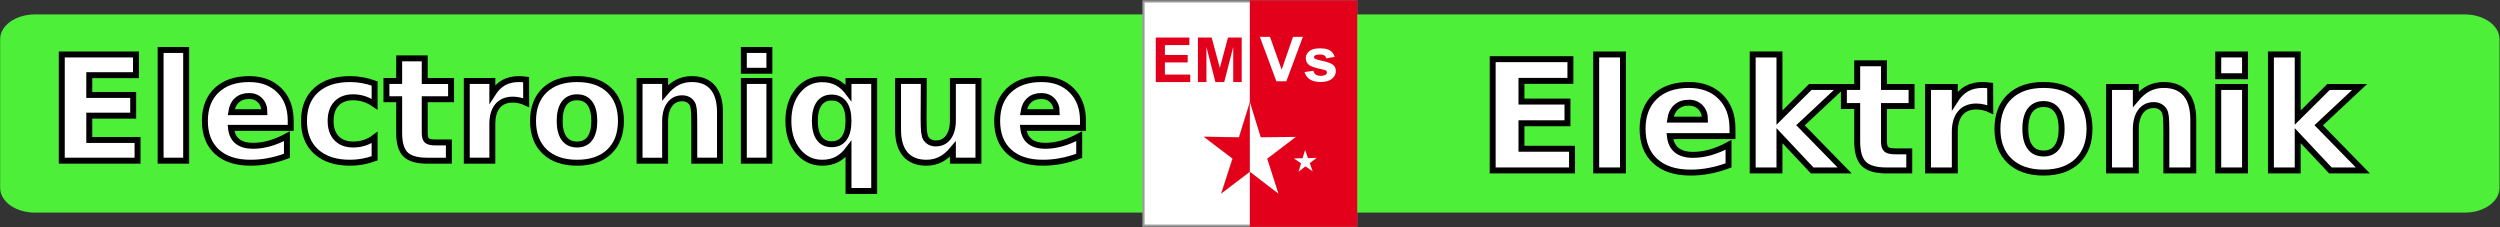 <?xml version="1.0" encoding="utf-8"?>
<!-- Generator: Adobe Illustrator 15.0.0, SVG Export Plug-In . SVG Version: 6.00 Build 0)  -->
<!DOCTYPE svg PUBLIC "-//W3C//DTD SVG 1.1//EN" "http://www.w3.org/Graphics/SVG/1.1/DTD/svg11.dtd">
<svg version="1.1" id="Calque_1" xmlns="http://www.w3.org/2000/svg" xmlns:xlink="http://www.w3.org/1999/xlink" x="0px" y="0px"
	 width="2778.26px" height="252.68px" viewBox="0 0 2778.26 252.68" enable-background="new 0 0 2778.26 252.68"
	 xml:space="preserve">
<rect x="0" y="0" width="2778.26" height="252.68" fill="#333333" stroke="none"/>
<g>
	<path fill-rule="evenodd" clip-rule="evenodd" fill="#4DEF38" d="M38.841,16.033h2700.187c21.427,0,38.688,12.282,38.688,27.557
		v165.176c0,15.247-17.261,27.529-38.688,27.529H38.841c-21.427,0-38.688-12.282-38.688-27.529V43.59
		C0.153,28.315,17.414,16.033,38.841,16.033L38.841,16.033z"/>
	<polygon fill="#FFFFFF" stroke="#000000" stroke-width="6.607" stroke-miterlimit="282" points="68.657,60.531 151.105,60.531 
		151.105,83.543 99.21,83.543 99.21,105.51 148.016,105.51 148.016,128.521 99.21,128.521 99.21,155.543 152.863,155.543 
		152.863,178.555 68.657,178.555 	"/>
	
		<rect x="178.484" y="55.534" fill="#FFFFFF" stroke="#000000" stroke-width="6.607" stroke-miterlimit="282" width="28.399" height="123.021"/>
	<path fill="#FFFFFF" stroke="#000000" stroke-width="6.607" stroke-miterlimit="282" d="M323.059,134.056v8.047h-66.406
		c0.68,6.636,3.089,11.633,7.199,14.937c4.138,3.332,9.891,4.998,17.317,4.998c5.98,0,12.103-0.904,18.366-2.654
		c6.264-1.779,12.697-4.434,19.33-8.02v21.798c-6.746,2.541-13.463,4.461-20.18,5.731c-6.717,1.299-13.434,1.948-20.151,1.948
		c-16.07,0-28.569-4.065-37.497-12.226c-8.899-8.132-13.349-19.566-13.349-34.249c0-14.457,4.365-25.807,13.123-34.08
		s20.803-12.395,36.137-12.395c13.973,0,25.14,4.179,33.529,12.564C318.865,108.813,323.059,120.022,323.059,134.056
		L323.059,134.056z M293.867,124.625c0-5.365-1.587-9.713-4.733-12.988c-3.146-3.303-7.256-4.941-12.329-4.941
		c-5.499,0-9.977,1.524-13.406,4.63c-3.458,3.078-5.583,7.511-6.434,13.299H293.867z"/>
	<path fill="#FFFFFF" stroke="#000000" stroke-width="6.607" stroke-miterlimit="282" d="M416.306,92.776v23.096
		c-3.883-2.654-7.737-4.602-11.648-5.873c-3.883-1.242-7.908-1.892-12.103-1.892c-7.936,0-14.086,2.315-18.507,6.917
		c-4.421,4.631-6.632,11.068-6.632,19.341c0,8.272,2.211,14.711,6.632,19.313c4.421,4.631,10.572,6.918,18.507,6.918
		c4.45,0,8.673-0.649,12.669-1.977c3.996-1.299,7.681-3.247,11.082-5.845v23.153c-4.45,1.638-8.956,2.88-13.547,3.698
		c-4.563,0.791-9.155,1.214-13.774,1.214c-16.014,0-28.541-4.094-37.61-12.282c-9.042-8.216-13.548-19.595-13.548-34.192
		s4.506-26.005,13.548-34.193c9.069-8.188,21.597-12.282,37.61-12.282c4.676,0,9.268,0.395,13.774,1.214
		C407.293,89.924,411.799,91.138,416.306,92.776L416.306,92.776z"/>
	<path fill="#FFFFFF" stroke="#000000" stroke-width="6.607" stroke-miterlimit="282" d="M471.999,64.879v25.129h29.277v20.245
		h-29.277v37.552c0,4.095,0.822,6.89,2.466,8.33c1.644,1.439,4.875,2.174,9.75,2.174h14.597v20.245h-24.346
		c-11.224,0-19.16-2.344-23.865-7.003c-4.676-4.658-7-12.593-7-23.746v-37.552h-14.143V90.009H443.6V64.879H471.999z"/>
	<path fill="#FFFFFF" stroke="#000000" stroke-width="6.607" stroke-miterlimit="282" d="M584.745,114.122
		c-2.494-1.158-4.96-2.005-7.426-2.569c-2.438-0.565-4.932-0.819-7.397-0.819c-7.312,0-12.924,2.315-16.864,6.974
		c-3.939,4.687-5.923,11.35-5.923,20.046v40.801h-28.399V90.009h28.399v14.541c3.656-5.788,7.851-10.023,12.584-12.678
		c4.733-2.654,10.402-3.981,17.005-3.981c0.964,0,1.984,0.028,3.118,0.113c1.105,0.085,2.721,0.254,4.818,0.508L584.745,114.122z"/>
	<path fill="#FFFFFF" stroke="#000000" stroke-width="6.607" stroke-miterlimit="282" d="M641.317,108.107
		c-6.292,0-11.082,2.259-14.398,6.776c-3.288,4.489-4.96,10.983-4.96,19.482c0,8.471,1.672,14.965,4.96,19.482
		c3.316,4.489,8.106,6.748,14.398,6.748c6.207,0,10.94-2.259,14.228-6.748c3.26-4.518,4.903-11.012,4.903-19.482
		c0-8.499-1.644-14.993-4.903-19.482C652.257,110.366,647.524,108.107,641.317,108.107L641.317,108.107z M641.317,87.891
		c15.305,0,27.237,4.094,35.825,12.311c8.616,8.216,12.896,19.624,12.896,34.165s-4.28,25.92-12.896,34.137
		c-8.588,8.216-20.52,12.338-35.825,12.338c-15.333,0-27.322-4.122-35.967-12.338c-8.645-8.217-12.981-19.596-12.981-34.137
		s4.336-25.948,12.981-34.165S625.983,87.891,641.317,87.891L641.317,87.891z"/>
	<path fill="#FFFFFF" stroke="#000000" stroke-width="6.607" stroke-miterlimit="282" d="M800.12,124.625v53.93H771.55v-8.781
		v-32.499c0-7.623-0.17-12.903-0.539-15.812c-0.34-2.88-0.935-5.026-1.786-6.381c-1.105-1.864-2.607-3.304-4.506-4.32
		c-1.899-1.017-4.081-1.553-6.519-1.553c-5.924,0-10.572,2.287-13.945,6.861c-3.401,4.546-5.102,10.871-5.102,18.917v43.567h-28.399
		V90.009h28.399v12.96c4.308-5.167,8.843-8.979,13.661-11.407c4.818-2.457,10.118-3.67,15.957-3.67
		c10.26,0,18.054,3.134,23.354,9.402C797.455,103.562,800.12,112.682,800.12,124.625L800.12,124.625z"/>
	<path fill="#FFFFFF" stroke="#000000" stroke-width="6.607" stroke-miterlimit="282" d="M826.62,90.009h28.399v88.546H826.62
		V90.009z M826.62,55.534h28.399V78.63H826.62V55.534z"/>
	<path fill="#FFFFFF" stroke="#000000" stroke-width="6.607" stroke-miterlimit="282" d="M924.203,108.418
		c-6.037,0-10.628,2.23-13.831,6.664c-3.203,4.405-4.818,10.842-4.818,19.285c0,8.414,1.615,14.852,4.818,19.284
		c3.203,4.434,7.794,6.636,13.831,6.636c6.094,0,10.742-2.202,13.945-6.636c3.174-4.433,4.79-10.87,4.79-19.284
		c0-8.442-1.615-14.88-4.79-19.285C934.945,110.648,930.296,108.418,924.203,108.418L924.203,108.418z M942.937,165.735
		c-3.911,5.224-8.219,9.035-12.924,11.464c-4.733,2.428-10.175,3.642-16.354,3.642c-10.94,0-19.953-4.348-26.982-13.016
		c-7.029-8.669-10.543-19.821-10.543-33.459c0-13.666,3.515-24.791,10.543-33.402c7.029-8.612,16.042-12.932,26.982-12.932
		c6.179,0,11.621,1.214,16.354,3.643c4.705,2.428,9.013,6.24,12.924,11.463V90.009h28.569v122.202h-28.569V165.735z"/>
	<path fill="#FFFFFF" stroke="#000000" stroke-width="6.607" stroke-miterlimit="282" d="M998.007,144.079v-54.07h28.569v8.866
		c0,4.8-0.028,10.814-0.085,18.042c-0.057,7.256-0.085,12.085-0.085,14.513c0,7.115,0.198,12.254,0.567,15.389
		c0.368,3.134,0.992,5.393,1.899,6.832c1.162,1.836,2.692,3.275,4.563,4.264s4.025,1.497,6.462,1.497
		c5.924,0,10.572-2.259,13.973-6.805c3.373-4.518,5.073-10.814,5.073-18.89V90.009h28.399v88.546h-28.399v-12.819
		c-4.28,5.167-8.814,8.979-13.604,11.436c-4.79,2.456-10.062,3.67-15.843,3.67c-10.26,0-18.054-3.134-23.439-9.402
		C1000.699,165.171,998.007,156.051,998.007,144.079L998.007,144.079z"/>
	<path fill="#FFFFFF" stroke="#000000" stroke-width="6.607" stroke-miterlimit="282" d="M1203.518,134.056v8.047h-66.406
		c0.68,6.636,3.089,11.633,7.228,14.937c4.109,3.332,9.892,4.998,17.289,4.998c5.98,0,12.102-0.904,18.366-2.654
		c6.264-1.779,12.697-4.434,19.33-8.02v21.798c-6.717,2.541-13.435,4.461-20.151,5.731c-6.717,1.299-13.463,1.948-20.18,1.948
		c-16.07,0-28.569-4.065-37.469-12.226c-8.928-8.132-13.377-19.566-13.377-34.249c0-14.457,4.365-25.807,13.123-34.08
		s20.803-12.395,36.136-12.395c13.973,0,25.14,4.179,33.529,12.564C1199.323,108.813,1203.518,120.022,1203.518,134.056
		L1203.518,134.056z M1174.325,124.625c0-5.365-1.587-9.713-4.733-12.988c-3.146-3.303-7.256-4.941-12.329-4.941
		c-5.498,0-9.977,1.524-13.406,4.63c-3.458,3.078-5.583,7.511-6.434,13.299H1174.325z"/>
	<polygon fill="#FFFFFF" stroke="#000000" stroke-width="6.607" stroke-miterlimit="282" points="1658.811,65.755 1745.199,65.755 
		1745.199,89.868 1690.81,89.868 1690.81,112.879 1741.939,112.879 1741.939,136.992 1690.81,136.992 1690.81,165.312 
		1747.013,165.312 1747.013,189.396 1658.811,189.396 	"/>
	
		<rect x="1773.854" y="60.531" fill="#FFFFFF" stroke="#000000" stroke-width="6.607" stroke-miterlimit="282" width="29.759" height="128.865"/>
	<path fill="#FFFFFF" stroke="#000000" stroke-width="6.607" stroke-miterlimit="282" d="M1925.315,142.78v8.442h-69.581
		c0.737,6.945,3.26,12.169,7.567,15.643c4.337,3.501,10.374,5.223,18.14,5.223c6.264,0,12.669-0.932,19.244-2.767
		c6.547-1.863,13.293-4.659,20.236-8.414v22.87c-7.028,2.654-14.086,4.659-21.115,5.986c-7.028,1.355-14.086,2.033-21.115,2.033
		c-16.863,0-29.93-4.264-39.282-12.791c-9.324-8.527-14.001-20.499-14.001-35.887c0-15.134,4.592-27.021,13.746-35.689
		c9.183-8.668,21.795-13.016,37.865-13.016c14.625,0,26.358,4.404,35.116,13.157C1920.922,116.352,1925.315,128.098,1925.315,142.78
		L1925.315,142.78z M1894.733,132.926c0-5.646-1.644-10.164-4.96-13.637c-3.287-3.445-7.596-5.167-12.924-5.167
		c-5.754,0-10.43,1.609-14.029,4.856c-3.6,3.219-5.867,7.877-6.746,13.948H1894.733z"/>
	<polygon fill="#FFFFFF" stroke="#000000" stroke-width="6.607" stroke-miterlimit="282" points="1947.763,60.531 1977.522,60.531 
		1977.522,130.695 2011.788,96.644 2046.366,96.644 2000.876,139.223 2049.938,189.396 2013.857,189.396 1977.522,150.742 
		1977.522,189.396 1947.763,189.396 	"/>
	<path fill="#FFFFFF" stroke="#000000" stroke-width="6.607" stroke-miterlimit="282" d="M2093.67,70.329v26.315h30.666v21.205
		h-30.666v39.332c0,4.319,0.85,7.228,2.578,8.752c1.701,1.525,5.103,2.26,10.204,2.26h15.305v21.204h-25.509
		c-11.762,0-20.094-2.428-24.998-7.313c-4.902-4.885-7.34-13.187-7.34-24.903v-39.332h-14.795V96.644h14.795V70.329H2093.67z"/>
	<path fill="#FFFFFF" stroke="#000000" stroke-width="6.607" stroke-miterlimit="282" d="M2211.772,121.915
		c-2.579-1.214-5.187-2.118-7.766-2.683c-2.579-0.593-5.158-0.875-7.767-0.875c-7.652,0-13.547,2.428-17.656,7.313
		c-4.139,4.885-6.207,11.887-6.207,21.007v42.72h-29.76V96.644h29.76v15.247c3.826-6.071,8.219-10.503,13.179-13.299
		s10.912-4.179,17.827-4.179c0.992,0,2.069,0.056,3.26,0.113c1.162,0.084,2.834,0.282,5.045,0.564L2211.772,121.915z"/>
	<path fill="#FFFFFF" stroke="#000000" stroke-width="6.607" stroke-miterlimit="282" d="M2271.064,115.618
		c-6.604,0-11.648,2.372-15.105,7.087c-3.458,4.715-5.188,11.52-5.188,20.414c0,8.894,1.729,15.671,5.188,20.414
		c3.457,4.715,8.502,7.059,15.105,7.059c6.463,0,11.423-2.344,14.881-7.059c3.429-4.743,5.129-11.521,5.129-20.414
		c0-8.895-1.7-15.699-5.129-20.414C2282.487,117.99,2277.527,115.618,2271.064,115.618L2271.064,115.618z M2271.064,94.414
		c16.014,0,28.513,4.32,37.525,12.932c9.014,8.612,13.491,20.527,13.491,35.774c0,15.219-4.478,27.162-13.491,35.773
		c-9.013,8.612-21.512,12.904-37.525,12.904c-16.069,0-28.654-4.292-37.695-12.904c-9.069-8.611-13.604-20.555-13.604-35.773
		c0-15.247,4.534-27.162,13.604-35.774C2242.41,98.733,2254.995,94.414,2271.064,94.414L2271.064,94.414z"/>
	<path fill="#FFFFFF" stroke="#000000" stroke-width="6.607" stroke-miterlimit="282" d="M2437.406,132.926v56.471h-29.929v-9.177
		v-34.051c0-7.991-0.198-13.525-0.539-16.546c-0.368-3.05-0.991-5.28-1.87-6.72c-1.162-1.92-2.75-3.445-4.762-4.518
		c-1.984-1.073-4.252-1.609-6.803-1.609c-6.207,0-11.082,2.4-14.624,7.171c-3.543,4.771-5.329,11.379-5.329,19.821v45.628h-29.759
		V96.644h29.759v13.581c4.479-5.393,9.269-9.402,14.285-11.972c5.045-2.541,10.629-3.84,16.722-3.84
		c10.742,0,18.905,3.275,24.488,9.854C2434.601,110.846,2437.406,120.39,2437.406,132.926L2437.406,132.926z"/>
	<path fill="#FFFFFF" stroke="#000000" stroke-width="6.607" stroke-miterlimit="282" d="M2465.154,96.644h29.76v92.752h-29.76
		V96.644z M2465.154,60.531h29.76v24.197h-29.76V60.531z"/>
	<polygon fill="#FFFFFF" stroke="#000000" stroke-width="6.607" stroke-miterlimit="282" points="2523.682,60.531 2553.441,60.531 
		2553.441,130.695 2587.679,96.644 2622.285,96.644 2576.795,139.223 2625.855,189.396 2589.775,189.396 2553.441,150.742 
		2553.441,189.396 2523.682,189.396 	"/>
	
		<rect x="1270.774" y="1.576" fill="#FFFFFF" stroke="#9C9C9C" stroke-width="2.428" stroke-miterlimit="282" width="236.319" height="249.203"/>
	<rect x="1388.934" y="0.334" fill="#E3001B" width="119.35" height="251.688"/>
	<polygon fill="#E3001B" points="1284.407,91.195 1284.407,41.727 1321.763,41.727 1321.763,50.084 1294.554,50.084 
		1294.554,61.068 1319.863,61.068 1319.863,69.397 1294.554,69.397 1294.554,82.865 1322.726,82.865 1322.726,91.195 	"/>
	<polygon fill="#E3001B" points="1331.257,91.195 1331.257,41.727 1346.505,41.727 1355.632,75.468 1364.673,41.727 
		1379.921,41.727 1379.921,91.195 1370.483,91.195 1370.483,52.258 1360.479,91.195 1350.7,91.195 1340.724,52.258 1340.724,91.195 
			"/>
	<polygon fill="#FFFFFF" points="1418.438,90.319 1400.072,40.936 1411.324,40.936 1424.334,77.472 1436.918,40.936 
		1447.915,40.936 1429.521,90.319 	"/>
	<path fill="#FFFFFF" d="M1449.729,80.098l9.892-1.44c0.425,1.835,1.275,3.247,2.551,4.207c1.304,0.932,3.09,1.412,5.413,1.412
		c2.552,0,4.45-0.452,5.754-1.327c0.851-0.649,1.275-1.496,1.275-2.541c0-0.706-0.227-1.299-0.68-1.779
		c-0.511-0.452-1.588-0.875-3.316-1.242c-7.936-1.694-12.98-3.219-15.106-4.631c-2.919-1.92-4.394-4.602-4.394-8.047
		c0-3.106,1.275-5.704,3.798-7.821c2.551-2.089,6.52-3.162,11.848-3.162c5.102,0,8.899,0.791,11.365,2.4
		c2.466,1.581,4.194,3.953,5.102,7.059l-9.268,1.666c-0.397-1.383-1.162-2.457-2.268-3.19c-1.105-0.762-2.692-1.129-4.733-1.129
		c-2.607,0-4.449,0.339-5.584,1.044c-0.736,0.508-1.133,1.129-1.133,1.92c0,0.677,0.34,1.242,0.992,1.722
		c0.878,0.621,3.968,1.525,9.211,2.654c5.243,1.157,8.899,2.541,10.969,4.207c2.068,1.694,3.089,4.038,3.089,7.059
		c0,3.275-1.417,6.099-4.279,8.442c-2.835,2.372-7.058,3.529-12.642,3.529c-5.072,0-9.098-0.988-12.045-2.965
		C1452.592,86.169,1450.664,83.486,1449.729,80.098L1449.729,80.098z"/>
	<polygon fill="#E3001B" stroke="#C01400" stroke-width="0.226" stroke-linejoin="round" stroke-miterlimit="282" points="
		1389.076,113.444 1376.945,152.55 1337.946,152.069 1369.746,176.211 1357.275,214.893 1389.047,190.695 1389.076,113.444 	"/>
	<polygon fill="#FFFFFF" points="1388.962,113.303 1401.064,152.578 1440.064,152.126 1408.264,176.352 1420.734,215.175 
		1388.991,190.893 1388.962,113.303 	"/>
	<polygon fill="#FFFFFF" points="1458.77,190.385 1450.806,184.907 1443.097,190.78 1445.874,181.547 1437.91,176.069 
		1447.574,175.844 1450.353,166.61 1453.555,175.702 1463.22,175.448 1455.539,181.293 	"/>
</g>
</svg>
